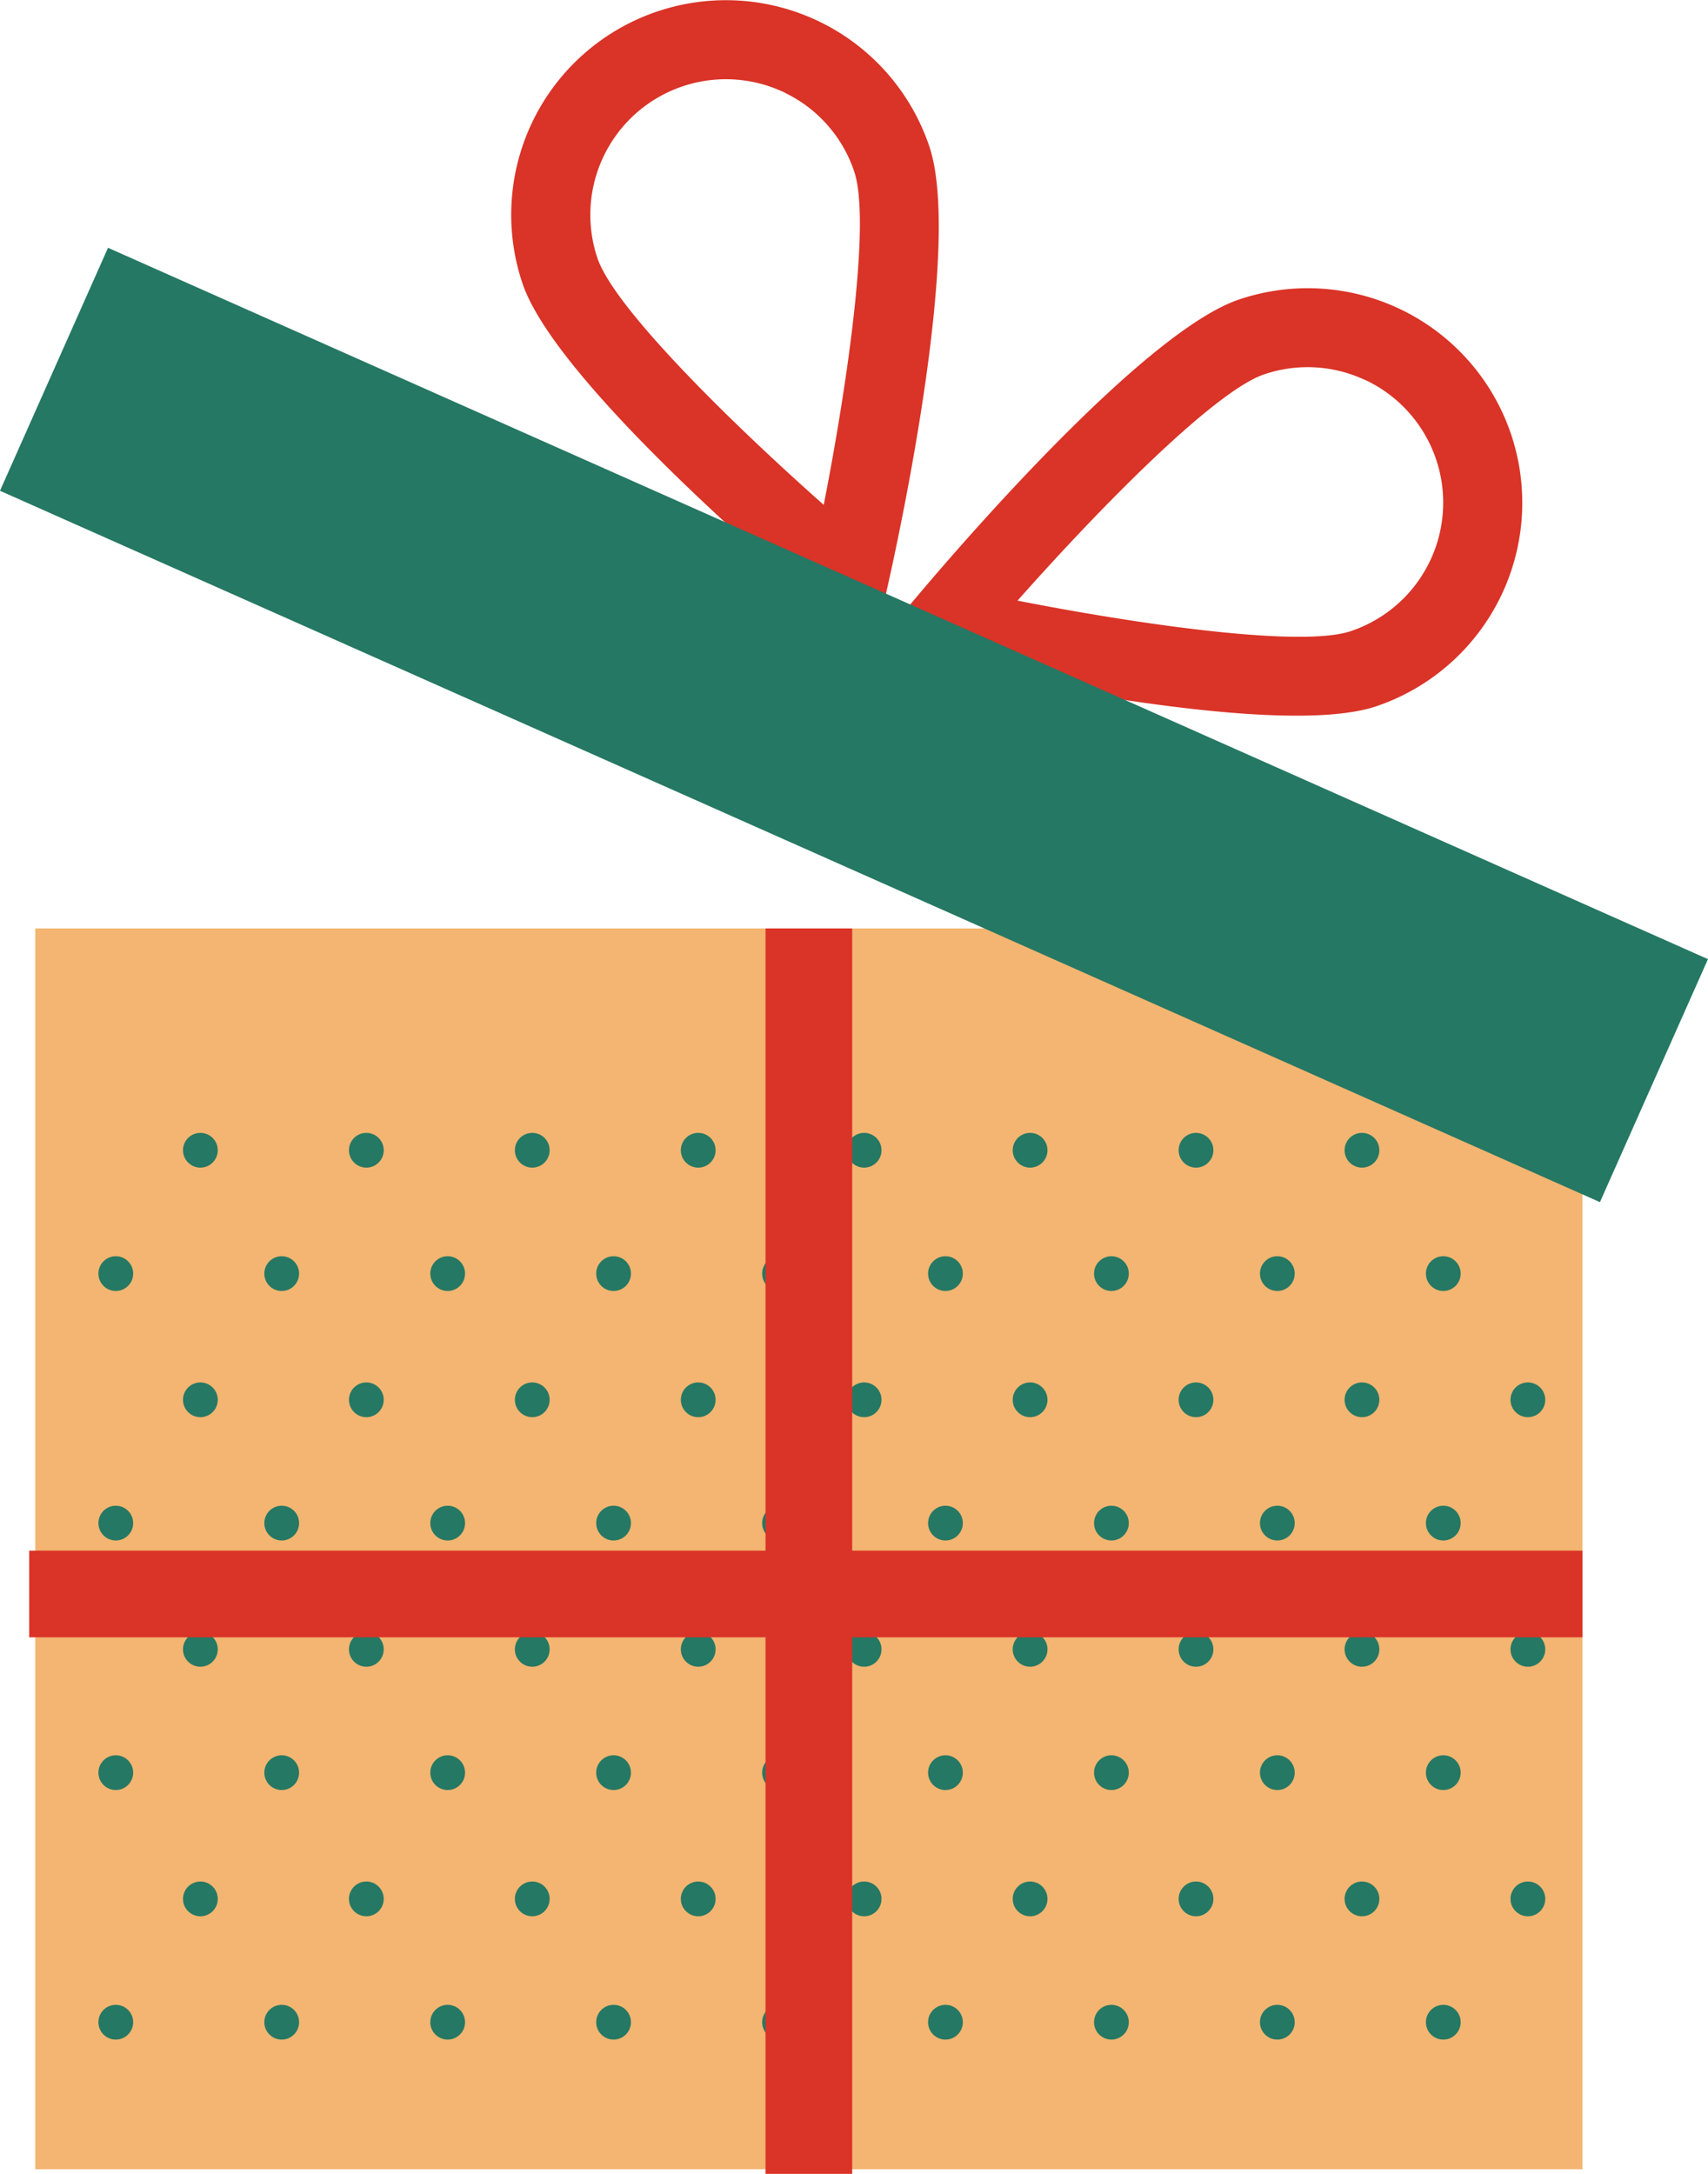 <svg xmlns="http://www.w3.org/2000/svg" viewBox="0 0 354.75 451.5"><defs><style>.cls-1211{fill:#f3b571;}.cls-2{fill:#257863;}.cls-3{fill:#da3327;}</style></defs><g id="Слой_2" data-name="Слой 2"><g id="Layer_1" data-name="Layer 1"><rect class="cls-1211" x="7.32" y="192.83" width="321.36" height="257.7"/><circle class="cls-2" cx="41.62" cy="238.9" r="3.61"/><circle class="cls-2" cx="76.09" cy="238.9" r="3.61"/><circle class="cls-2" cx="110.55" cy="238.9" r="3.61"/><circle class="cls-2" cx="145.02" cy="238.9" r="3.61"/><circle class="cls-2" cx="179.48" cy="238.9" r="3.61"/><circle class="cls-2" cx="213.95" cy="238.9" r="3.61"/><circle class="cls-2" cx="248.41" cy="238.9" r="3.61"/><circle class="cls-2" cx="282.88" cy="238.9" r="3.61"/><circle class="cls-2" cx="317.34" cy="238.9" r="3.61"/><circle class="cls-2" cx="24.05" cy="264.52" r="3.61"/><circle class="cls-2" cx="58.51" cy="264.52" r="3.61"/><circle class="cls-2" cx="92.98" cy="264.52" r="3.61"/><circle class="cls-2" cx="127.44" cy="264.52" r="3.61"/><circle class="cls-2" cx="161.91" cy="264.52" r="3.61"/><circle class="cls-2" cx="196.37" cy="264.52" r="3.61"/><circle class="cls-2" cx="230.84" cy="264.52" r="3.61"/><circle class="cls-2" cx="265.3" cy="264.52" r="3.61"/><circle class="cls-2" cx="299.77" cy="264.52" r="3.61"/><circle class="cls-2" cx="41.62" cy="290.73" r="3.61"/><circle class="cls-2" cx="76.09" cy="290.73" r="3.61"/><circle class="cls-2" cx="110.55" cy="290.73" r="3.61"/><circle class="cls-2" cx="145.02" cy="290.73" r="3.61"/><circle class="cls-2" cx="179.48" cy="290.73" r="3.61"/><circle class="cls-2" cx="213.95" cy="290.73" r="3.61"/><circle class="cls-2" cx="248.41" cy="290.73" r="3.61"/><circle class="cls-2" cx="282.88" cy="290.73" r="3.61"/><circle class="cls-2" cx="317.34" cy="290.73" r="3.61"/><circle class="cls-2" cx="24.05" cy="316.34" r="3.61"/><circle class="cls-2" cx="58.51" cy="316.34" r="3.61"/><circle class="cls-2" cx="92.98" cy="316.34" r="3.61"/><circle class="cls-2" cx="127.44" cy="316.34" r="3.61"/><circle class="cls-2" cx="161.91" cy="316.34" r="3.61"/><circle class="cls-2" cx="196.37" cy="316.34" r="3.61"/><circle class="cls-2" cx="230.84" cy="316.34" r="3.61"/><circle class="cls-2" cx="265.3" cy="316.34" r="3.61"/><circle class="cls-2" cx="299.77" cy="316.34" r="3.61"/><circle class="cls-2" cx="41.62" cy="342.56" r="3.61"/><circle class="cls-2" cx="76.09" cy="342.56" r="3.61"/><circle class="cls-2" cx="110.55" cy="342.56" r="3.61"/><circle class="cls-2" cx="145.02" cy="342.56" r="3.61"/><circle class="cls-2" cx="179.48" cy="342.56" r="3.61"/><circle class="cls-2" cx="213.95" cy="342.56" r="3.61"/><circle class="cls-2" cx="248.41" cy="342.56" r="3.61"/><circle class="cls-2" cx="282.88" cy="342.56" r="3.61"/><circle class="cls-2" cx="317.34" cy="342.56" r="3.61"/><circle class="cls-2" cx="24.05" cy="368.17" r="3.61"/><circle class="cls-2" cx="58.51" cy="368.17" r="3.61"/><circle class="cls-2" cx="92.98" cy="368.17" r="3.61"/><circle class="cls-2" cx="127.44" cy="368.17" r="3.61"/><circle class="cls-2" cx="161.91" cy="368.17" r="3.61"/><circle class="cls-2" cx="196.37" cy="368.17" r="3.61"/><circle class="cls-2" cx="230.84" cy="368.17" r="3.61"/><circle class="cls-2" cx="265.3" cy="368.17" r="3.61"/><circle class="cls-2" cx="299.77" cy="368.17" r="3.61"/><circle class="cls-2" cx="41.62" cy="394.39" r="3.61"/><circle class="cls-2" cx="76.09" cy="394.39" r="3.61"/><circle class="cls-2" cx="110.55" cy="394.39" r="3.61"/><circle class="cls-2" cx="145.02" cy="394.39" r="3.61"/><circle class="cls-2" cx="179.48" cy="394.39" r="3.61"/><circle class="cls-2" cx="213.95" cy="394.39" r="3.61"/><circle class="cls-2" cx="248.41" cy="394.39" r="3.61"/><circle class="cls-2" cx="282.88" cy="394.39" r="3.61"/><circle class="cls-2" cx="317.34" cy="394.39" r="3.61"/><circle class="cls-2" cx="24.05" cy="420" r="3.61"/><circle class="cls-2" cx="58.51" cy="420" r="3.61"/><circle class="cls-2" cx="92.98" cy="420" r="3.61"/><circle class="cls-2" cx="127.44" cy="420" r="3.61"/><circle class="cls-2" cx="161.91" cy="420" r="3.61"/><circle class="cls-2" cx="196.37" cy="420" r="3.61"/><circle class="cls-2" cx="230.84" cy="420" r="3.61"/><circle class="cls-2" cx="265.3" cy="420" r="3.61"/><circle class="cls-2" cx="299.77" cy="420" r="3.61"/><rect class="cls-3" x="158.37" y="169.75" width="18" height="322.62" transform="translate(-163.69 498.43) rotate(-90)"/><rect class="cls-3" x="159" y="192.83" width="18" height="258.67"/><path class="cls-3" d="M181.14,135l8.65-10.32c7.74-9.24,47.38-55.66,67.57-62.48a44.57,44.57,0,0,1,56.49,28,44.63,44.63,0,0,1-28,56.49C265.7,153.47,206,140.6,194.27,138ZM283,78.69a28,28,0,0,0-20.43-.94c-10.31,3.49-34,27.55-51.23,47,25.53,5,59,9.8,69.26,6.32a28.15,28.15,0,0,0,3.47-51.91C283.76,79,283.39,78.85,283,78.69Z"/><path class="cls-3" d="M181.33,135.09,171,126.44c-9.24-7.74-55.66-47.38-62.48-67.57a44.57,44.57,0,0,1,28-56.49,44.57,44.57,0,0,1,56.49,28h0c6.82,20.19-6.05,79.86-8.7,91.62ZM162.18,18.87a28.16,28.16,0,0,0-38.09,34.75c3.48,10.31,27.55,34,47,51.24,5-25.54,9.8-59,6.32-69.26h0a28,28,0,0,0-14.19-16.23C162.9,19.19,162.53,19,162.18,18.87Z"/><rect class="cls-2" x="-4.46" y="122.95" width="363.67" height="55.23" transform="translate(76.46 -59.07) rotate(23.97)"/></g></g></svg>
